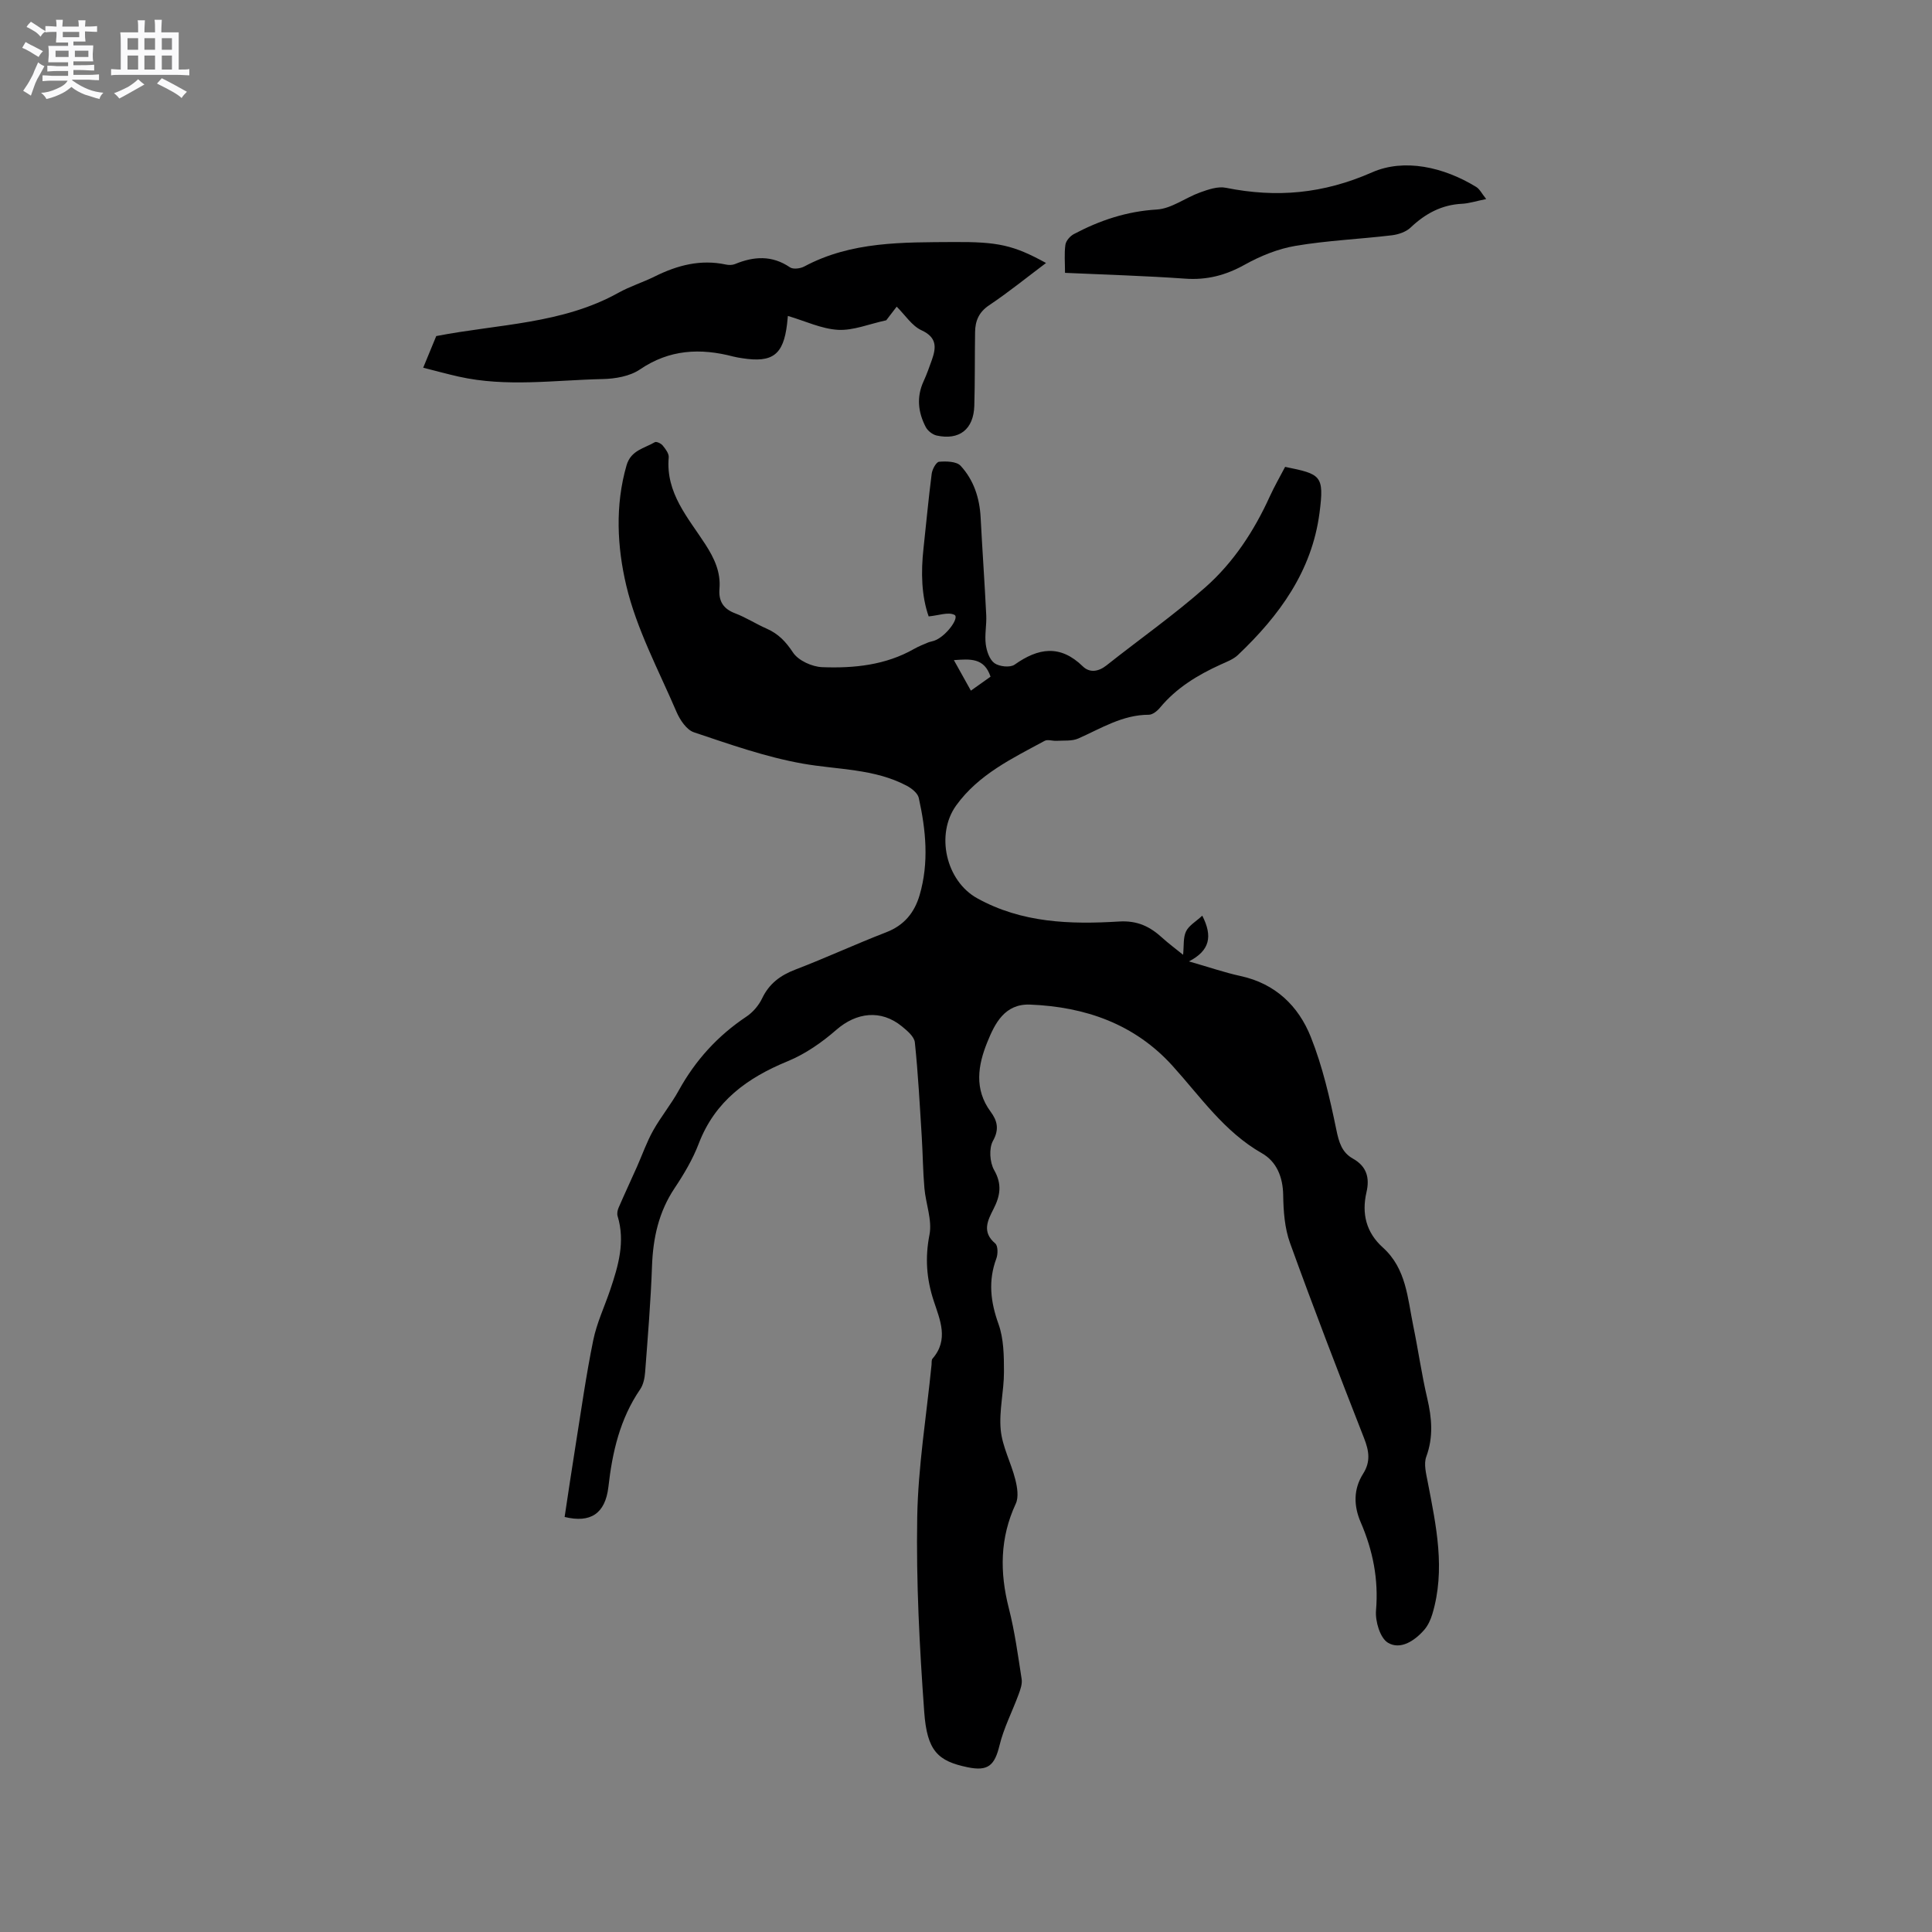 <svg enable-background="new 0 0 400 400" viewBox="0 0 400 400" xmlns="http://www.w3.org/2000/svg"><rect x="0" y="0" width="400" height="400" fill="#808080" stroke="none"/><path d="m6.8 9.5c.6.3 1.3.7 2.1 1.1-.4.4-.7.8-.9 1.2-.7-.4-1.3-.8-1.8-1.1s-1.1-.6-1.6-.8c.2-.4.5-.8.7-1.2.4.2.8.5 1.5.8zm.9 6.9c-.3.6-.5 1.1-.7 1.7s-.4 1.1-.6 1.7c-.6-.4-1.1-.7-1.6-1 .7-1 1.2-1.8 1.5-2.4.3-.5.6-1.1.8-1.7.3-.6.5-1.2.8-1.8.3.3.8.6 1.3.8-.7 1.3-1.2 2.2-1.5 2.7zm.1-11c.4.3 1 .7 1.7 1.1-.5.2-.8.6-1.1 1.1-.5-.6-1-1-1.4-1.2s-.9-.6-1.5-.8c.2-.4.5-.7.9-1.1.5.3.9.6 1.4.9zm10.5 13.1c1 .4 2 .6 3.1.7-.4.4-.7.8-.8 1.3-.9-.2-1.9-.6-3-.9-1-.4-2-.9-2.8-1.6-.5.4-1.1.9-1.9 1.3s-1.9.9-3.3 1.2c-.1-.3-.5-.8-1.1-1.3 1 0 2.1-.3 3.2-.8 1.2-.5 1.9-1 2.3-1.7h-3.2c-.4 0-1 0-2 .1v-1.2c1 0 1.7.1 2 .1h3.3v-1h-2.3c-.2 0-.9 0-2 .1v-1.2c1.2 0 1.9.1 2 .1h2.3v-.8h-4.1c0-.7.1-1.2.1-1.6 0-.5 0-1.1-.1-1.8h4.1v-.7h-2.5c0-.6.1-1.1.1-1.6v-.6h-.5c-.4 0-1 0-1.8.1v-1.3c1.2 0 1.9.1 2.1.1h.2c0-.3 0-.8-.1-1.4h1.4c0 .6-.1 1-.1 1.4h3.4c0-.4 0-.8-.1-1.3h1.5c0 .4-.1.9-.1 1.3.7 0 1.5 0 2.5-.1v1.2c-1 0-1.8-.1-2.5-.1v.6c0 .3 0 .8.1 1.5h-2.5v.8h4.1c0 .7-.1 1.3-.1 1.8s0 1 .1 1.5h-4.1v.8h1.4c.8 0 1.8 0 2.9-.1v1.2c-1 0-1.9-.1-2.8-.1h-1.5v1h3.2c.3 0 1 0 2.1-.1v1.2c-1.1 0-1.8-.1-2.1-.1h-3.4l-.1.1c1.4 1 2.4 1.5 3.4 1.9zm-4.1-6.7v-1.3h-2.7v1.3zm2.2-4.1v-1.1h-3.4v1.1zm1.9 4.1v-1.3h-2.8v1.3z" fill="#fafafb"/><path d="m37 6.7v2.3 5.4c1 0 1.8 0 2.2-.1v1.3c-.6 0-1.5-.1-2.5-.1h-11.9c-.7 0-1.3 0-1.8.1v-1.3c.5 0 1.1.1 2 .1v-5.2c0-1 0-1.8-.1-2.5h3.7c0-1.3 0-2.1-.1-2.5h1.5c0 .4-.1 1.3-.1 2.5h2.2c0-1.2 0-2.1-.1-2.6h1.5c0 .4-.1 1.3-.1 2.6zm-12.3 13.7c-.3-.4-.7-.8-1.1-1.1 1.1-.4 2.1-.9 2.9-1.3.8-.5 1.5-1 2.1-1.6.4.4.9.8 1.3 1.1-2.5 1.4-4.2 2.4-5.2 2.9zm3.9-10.1v-2.4h-2.2v2.4zm0 4.1v-2.9h-2.2v2.9zm3.5-4.1v-2.4h-2.2v2.4zm0 4.1v-2.9h-2.2v2.9zm.4 2.9 1-1.1c.6.3 1.4.7 2.5 1.3s2 1.1 2.7 1.5c-.4.4-.8.8-1.1 1.3-.8-.8-2.5-1.7-5.1-3zm3.1-7v-2.4h-2.1v2.4zm0 4.1v-2.9h-2.1v2.9z" fill="#fafafb"/><g fill="#000001"><path d="m116.9 314.07c.74-4.86 1.45-9.75 2.24-14.64 1.17-7.32 2.2-14.67 3.68-21.93.73-3.59 2.35-6.99 3.53-10.49 1.67-4.95 3.13-9.93 1.52-15.23-.16-.52-.02-1.22.21-1.75 1.23-2.84 2.54-5.64 3.8-8.47 1.11-2.5 2.01-5.11 3.34-7.48 1.6-2.86 3.72-5.43 5.3-8.3 3.45-6.25 8.06-11.33 14-15.29 1.34-.89 2.56-2.31 3.26-3.77 1.47-3.08 3.78-4.79 6.92-5.99 6.32-2.42 12.48-5.28 18.8-7.72 3.72-1.44 5.84-4.08 6.9-7.7 1.96-6.71 1.3-13.45-.18-20.12-.22-.98-1.47-1.97-2.49-2.51-6.76-3.57-14.31-3.3-21.57-4.59-7.65-1.36-15.1-4-22.5-6.48-1.52-.51-2.89-2.57-3.6-4.23-3.71-8.65-8.28-17.15-10.41-26.2-1.87-7.94-2.33-16.54.07-24.84.91-3.13 3.68-3.51 5.86-4.79.32-.19 1.28.26 1.62.68.58.71 1.32 1.68 1.25 2.47-.66 7.38 4.03 12.49 7.6 18.02 1.84 2.86 3.19 5.71 2.91 9.16-.21 2.51.73 4.15 3.21 5.09 2.27.86 4.34 2.21 6.57 3.19 2.4 1.05 3.95 2.68 5.44 4.93 1.1 1.67 3.94 2.96 6.06 3.04 6.57.25 13.11-.41 19.03-3.79.91-.52 1.91-.91 2.88-1.32.39-.16.82-.21 1.22-.35 2.45-.82 5.35-4.81 4.24-5.37-1.29-.65-3.29.13-5.34.32-1.49-4.24-1.62-9.12-1.07-14.07.57-5.16 1.03-10.33 1.7-15.48.12-.92.94-2.43 1.54-2.47 1.48-.12 3.59-.08 4.44.83 2.72 2.94 3.94 6.67 4.15 10.73.35 6.74.83 13.47 1.16 20.21.1 2-.35 4.04-.1 6.01.18 1.4.77 3.18 1.8 3.92 1 .72 3.25.96 4.17.31 4.91-3.48 9.43-4.21 14.12.35 1.41 1.38 3.23 1.13 4.91-.2 6.81-5.4 13.96-10.42 20.46-16.16 5.82-5.14 10.09-11.66 13.33-18.78.96-2.11 2.13-4.13 3.19-6.16 7.39 1.51 8.14 1.71 7.12 9.54-1.58 12.07-8.33 21.28-16.87 29.39-.96.92-2.35 1.43-3.6 2-4.77 2.17-9.16 4.83-12.56 8.93-.56.68-1.53 1.46-2.3 1.46-5.45 0-9.87 2.82-14.59 4.91-1.33.59-3.01.39-4.53.49-.82.05-1.82-.34-2.45 0-6.7 3.63-13.65 6.92-18.31 13.36-4.34 6-2.13 15.65 4.33 19.23 9.22 5.12 19.28 5.44 29.36 4.82 3.87-.24 6.45 1.07 9.01 3.41 1.24 1.13 2.6 2.13 4.27 3.48.19-1.9-.01-3.58.61-4.85.59-1.22 2.04-2.03 3.36-3.25 2.17 4.28 1.59 7.21-2.76 9.47 4.07 1.16 7.34 2.3 10.7 3.03 7.19 1.56 11.97 6.2 14.52 12.59 2.45 6.14 3.95 12.71 5.29 19.21.53 2.6 1.15 4.72 3.42 5.99 2.89 1.61 3.51 4 2.83 6.94-1.04 4.49-.06 8.38 3.4 11.49 4.84 4.36 5.1 10.47 6.28 16.21 1.03 4.98 1.73 10.03 2.89 14.97.96 4.11 1.31 8.02-.2 12.13-.55 1.51-.02 3.51.31 5.24 1.75 9.07 3.71 18.12.95 27.33-.35 1.17-.91 2.39-1.7 3.29-1.99 2.27-4.92 4.18-7.49 2.64-1.63-.97-2.66-4.46-2.47-6.69.55-6.45-.65-12.41-3.17-18.25-1.47-3.4-1.53-6.85.5-10.05 1.59-2.51 1.23-4.74.18-7.4-5.25-13.4-10.42-26.83-15.31-40.36-1.12-3.09-1.37-6.6-1.42-9.93-.06-3.76-1.37-6.93-4.4-8.66-7.81-4.45-12.7-11.68-18.51-18.1-7.84-8.67-18.08-12.23-29.51-12.68-5.25-.2-7.28 3.92-8.84 7.78-1.93 4.75-2.77 9.72.7 14.41 1.31 1.78 1.85 3.56.48 6.01-.87 1.55-.68 4.46.24 6.07 1.69 2.96 1.24 5.36-.14 8.06-1.21 2.37-2.44 4.76.36 7.12.58.48.58 2.21.23 3.13-1.71 4.61-1.21 8.93.44 13.53 1.1 3.06 1.14 6.59 1.14 9.91.01 4.02-1.05 8.08-.67 12.04.33 3.47 2.14 6.78 3.01 10.23.41 1.61.75 3.67.1 5.06-3.29 7.07-3.33 14.18-1.44 21.6 1.23 4.81 1.9 9.77 2.66 14.69.16 1.01-.26 2.17-.63 3.18-1.3 3.53-3.07 6.93-3.95 10.55-1.01 4.16-2.37 5.41-6.61 4.53-6.14-1.27-8.4-3.35-8.98-11.46-.97-13.39-1.68-26.84-1.45-40.25.18-10.56 1.92-21.1 2.97-31.64.04-.42-.04-.97.19-1.24 3.44-3.94 1.54-8.05.25-11.99-1.49-4.54-1.81-8.89-.87-13.68.59-3.02-.77-6.39-1.05-9.63-.31-3.53-.33-7.09-.55-10.63-.41-6.53-.75-13.06-1.43-19.56-.13-1.2-1.59-2.42-2.69-3.32-4.33-3.53-9.41-2.9-13.57.73-2.98 2.6-6.41 4.99-10.05 6.49-8.38 3.44-15.08 8.27-18.44 17.08-1.24 3.24-3.06 6.31-4.99 9.2-3.3 4.94-4.47 10.33-4.68 16.16-.26 7.31-.87 14.6-1.42 21.9-.09 1.22-.36 2.61-1.03 3.59-4.19 6.12-5.77 13.01-6.58 20.24-.66 5.51-3.7 7.5-9.06 6.19zm88.18-173.97c-1.3-3.95-4.22-3.67-7.59-3.43 1.25 2.23 2.34 4.19 3.52 6.32 1.55-1.1 2.81-2 4.07-2.89z"/><path d="m163.12 65.41c-.04.45-.1 1.08-.17 1.7-.76 6.33-2.98 8.04-9.25 7.06-.63-.1-1.26-.19-1.87-.35-6.82-1.79-13.21-1.5-19.34 2.67-2.09 1.42-5.13 1.94-7.76 1.99-9.93.22-19.9 1.71-29.78-.51-2.35-.53-4.68-1.17-7.33-1.84 1.05-2.55 1.96-4.76 2.7-6.55 12.96-2.51 26.08-2.48 37.73-8.97 2.39-1.33 5.07-2.16 7.53-3.38 4.67-2.32 9.47-3.58 14.7-2.46.59.13 1.32.13 1.87-.09 3.92-1.62 7.68-1.87 11.41.67.66.45 2.15.26 2.96-.18 9.76-5.22 20.38-4.99 30.96-5.06 9.09-.06 12.33.62 19.09 4.34-4 3-7.76 6.06-11.78 8.75-2.14 1.43-2.88 3.25-2.91 5.56-.08 5.09-.01 10.18-.16 15.26-.15 4.87-3.1 7.18-7.8 6.15-.85-.19-1.84-.97-2.25-1.75-1.59-3.04-1.95-6.21-.46-9.46.66-1.44 1.19-2.94 1.72-4.43.92-2.6 1.08-4.67-2.16-6.16-1.97-.91-3.34-3.11-5.12-4.88-.85 1.11-1.66 2.17-2.16 2.82-3.59.78-6.83 2.15-9.98 1.98-3.44-.2-6.79-1.82-10.39-2.88z"/><path d="m307.7 41.21c-2.13.43-3.56.91-5.01.98-4.24.21-7.61 2.05-10.65 4.93-.96.91-2.55 1.44-3.92 1.6-6.63.79-13.33 1.07-19.89 2.18-3.64.61-7.29 2.1-10.54 3.91-3.95 2.2-7.85 3.21-12.36 2.88-8.12-.58-16.26-.81-24.83-1.2 0-2.1-.18-3.99.08-5.82.12-.82.98-1.8 1.76-2.21 5.36-2.84 10.94-4.71 17.16-5.08 3.04-.18 5.93-2.45 8.97-3.54 1.7-.61 3.68-1.3 5.34-.96 10.47 2.1 20.14 1.26 30.27-3.2 6.64-2.92 14.78-1.12 21.53 3.01.75.45 1.18 1.39 2.09 2.52z"/></g></svg>